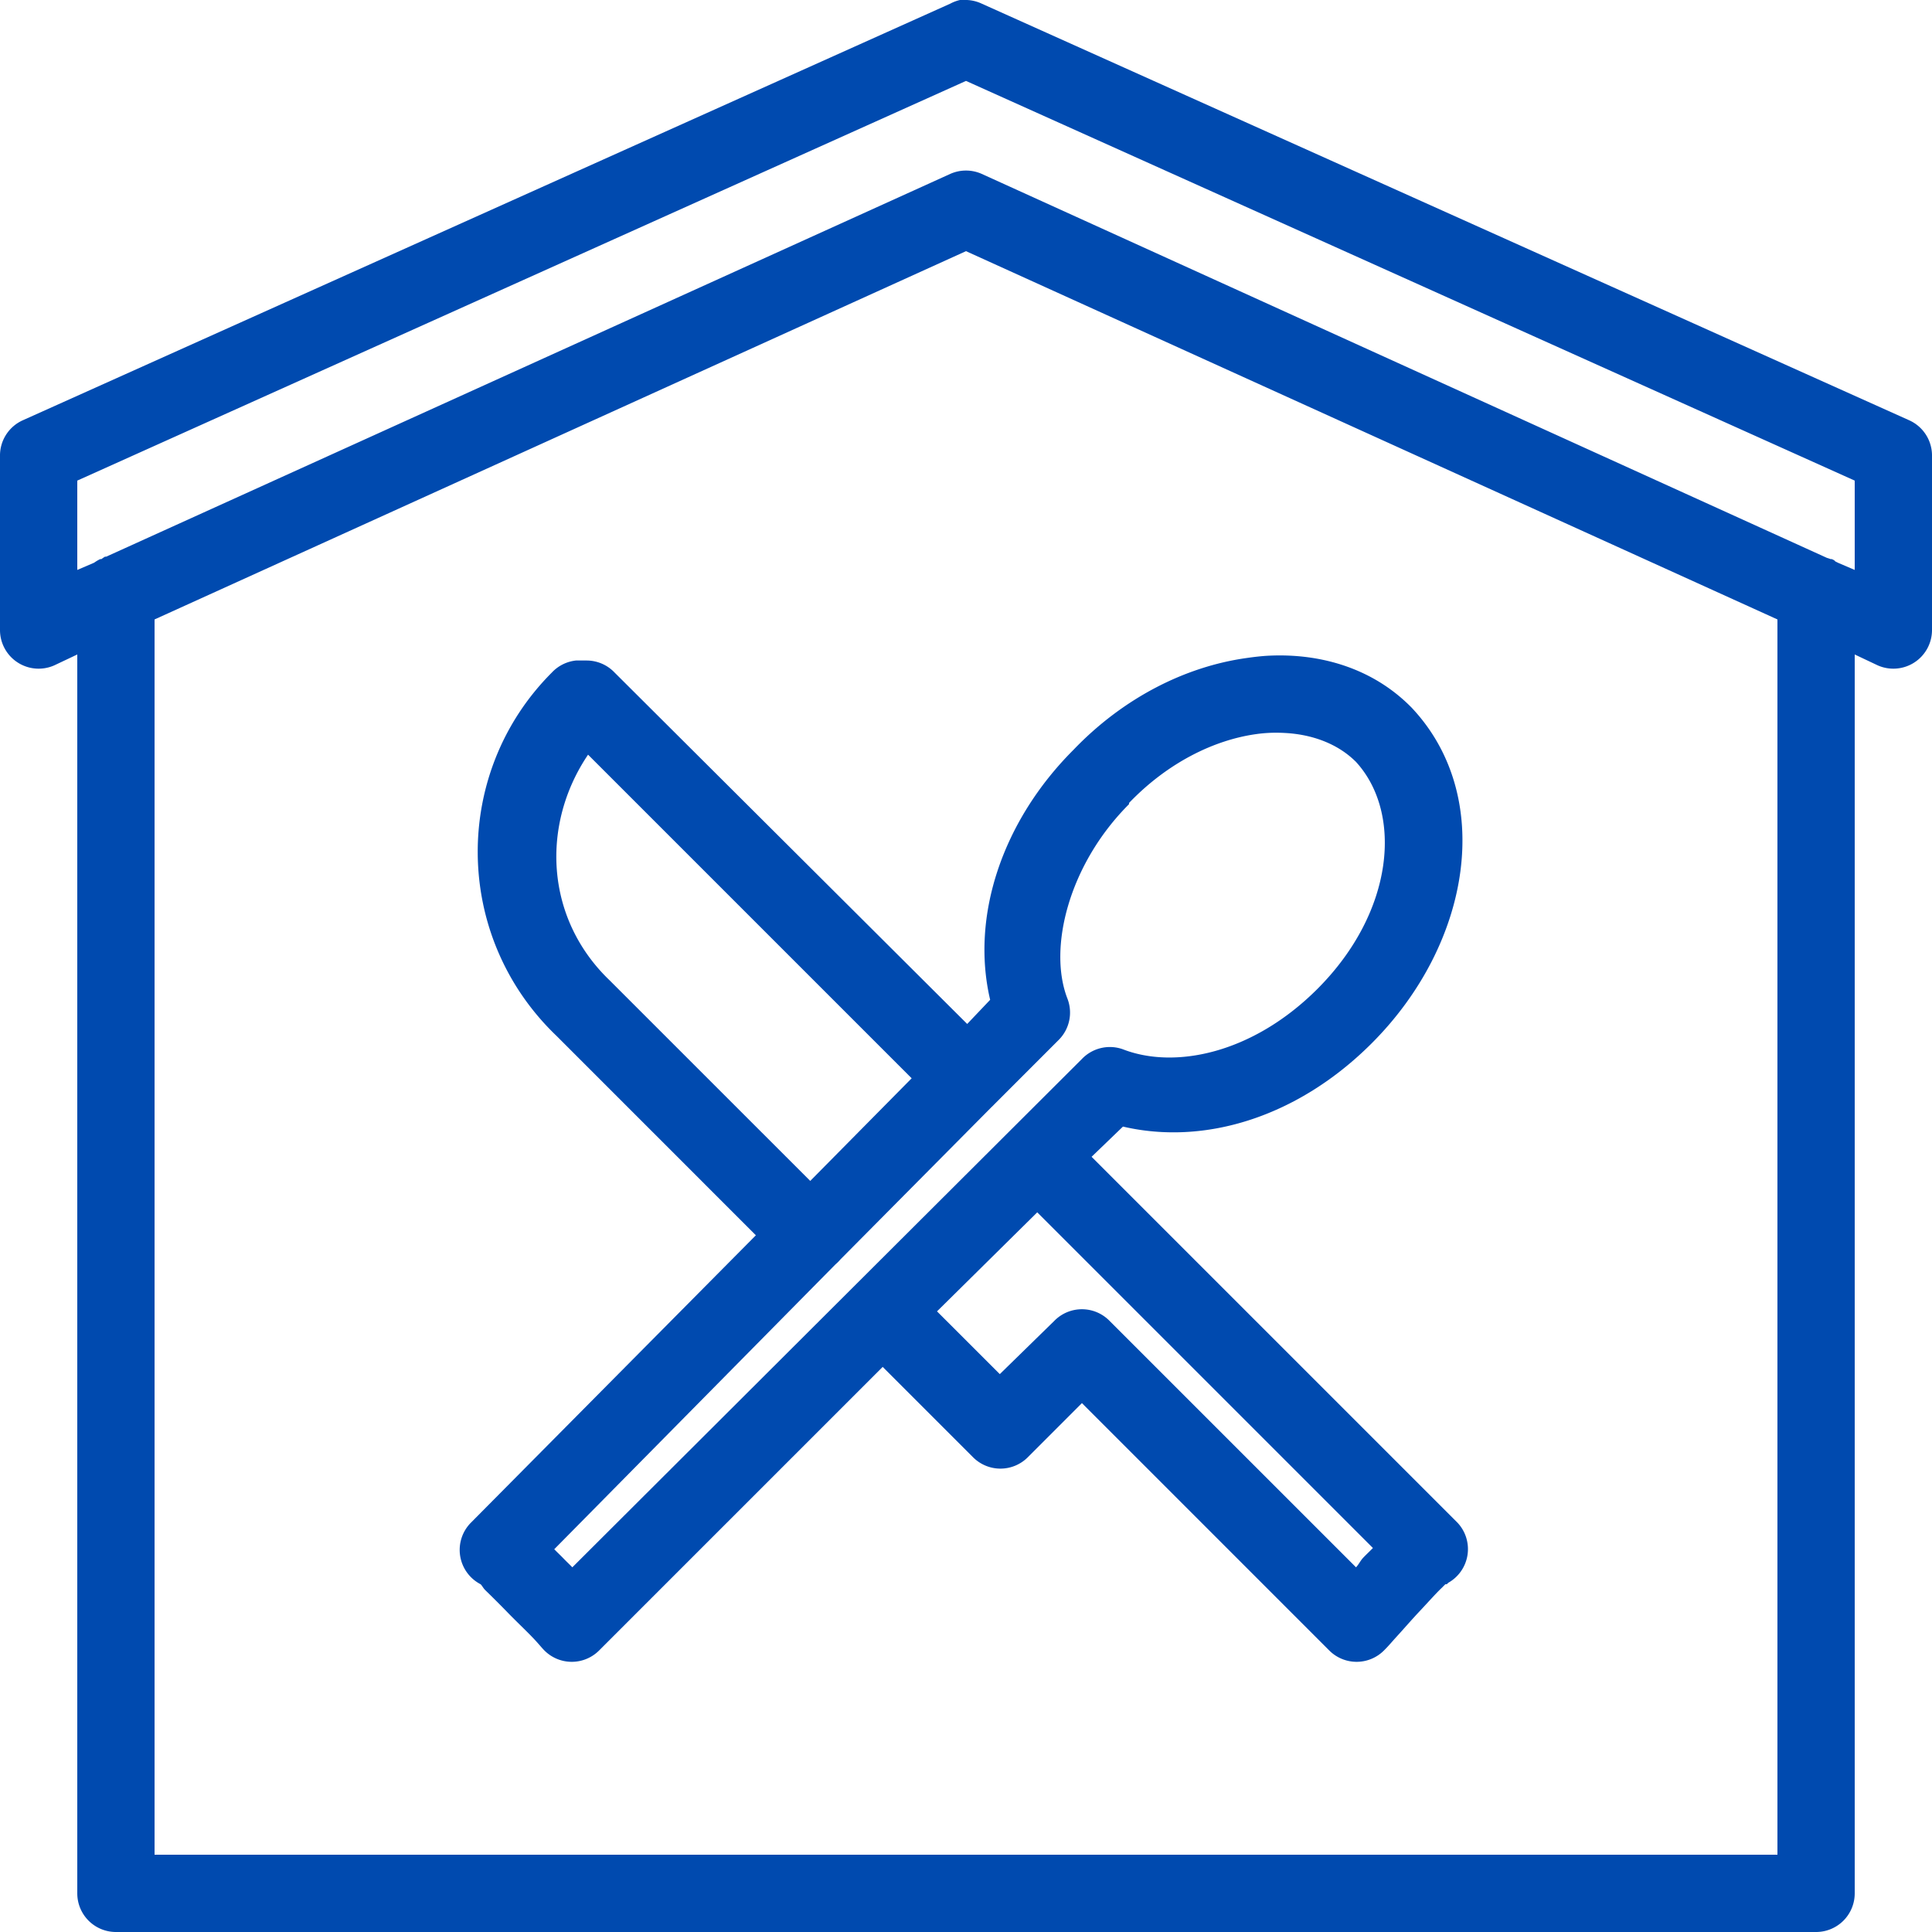 <svg xmlns="http://www.w3.org/2000/svg" viewBox="0 0 50 50" enable-background="new 0 0 50 50">
    <path fill="#004aaf" style="text-indent:0;text-align:start;line-height:normal;text-transform:none;block-progression:tb;-inkscape-font-specification:Bitstream Vera Sans" d="M 24.844 0 A 1 1 0 0 0 24.594 0.094 L 0.594 10.875 A 1 1 0 0 0 0 11.812 L 0 16.312 A 1 1 0 0 0 1.406 17.219 L 2 16.938 L 2 49 A 1 1 0 0 0 3 50 L 47 50 A 1 1 0 0 0 48 49 L 48 16.938 L 48.594 17.219 A 1 1 0 0 0 50 16.312 L 50 11.812 A 1 1 0 0 0 49.406 10.875 L 25.406 0.094 A 1 1 0 0 0 24.938 0 A 1 1 0 0 0 24.844 0 z M 25 2.094 L 48 12.438 L 48 14.75 L 47.562 14.562 A 1 1 0 0 0 47.5 14.531 L 47.469 14.5 A 1 1 0 0 0 47.406 14.469 L 47.375 14.469 A 1 1 0 0 0 47.281 14.438 L 25.406 4.5 A 1 1 0 0 0 24.594 4.5 L 2.75 14.406 L 2.719 14.406 A 1 1 0 0 0 2.625 14.469 L 2.594 14.469 A 1 1 0 0 0 2.438 14.562 L 2 14.75 L 2 12.438 L 25 2.094 z M 25 6.5 L 46 16.031 L 46 48 L 4 48 L 4 16.031 L 25 6.5 z M 32.844 16.969 C 32.648 16.978 32.446 17.003 32.25 17.031 C 30.68 17.253 29.077 18.054 27.781 19.406 C 25.939 21.248 25.117 23.712 25.625 25.875 L 25.031 26.5 L 15.906 17.406 A 1 1 0 0 0 15.188 17.094 L 15 17.094 A 1 1 0 0 0 14.906 17.094 A 1 1 0 0 0 14.281 17.406 C 11.696 19.992 11.712 24.236 14.406 26.812 L 19.562 31.969 L 12.188 39.406 A 1 1 0 0 0 12.438 41 C 12.479 41.038 12.504 41.1 12.562 41.156 C 12.73 41.319 12.941 41.528 13.156 41.75 C 13.372 41.972 13.615 42.201 13.781 42.375 C 13.948 42.549 14.01 42.635 14.094 42.719 A 1 1 0 0 0 15.5 42.719 L 22.844 35.375 L 25.188 37.719 A 1 1 0 0 0 26.594 37.719 L 28 36.312 L 34.406 42.719 A 1 1 0 0 0 35.812 42.719 C 35.955 42.576 35.991 42.525 36.156 42.344 C 36.322 42.163 36.538 41.912 36.75 41.688 C 36.962 41.463 37.158 41.24 37.312 41.094 C 37.346 41.062 37.349 41.055 37.375 41.031 A 1 1 0 0 0 37.406 41 C 37.412 40.995 37.433 41.004 37.438 41 C 37.479 40.976 37.478 40.961 37.469 40.969 A 1 1 0 0 0 37.719 39.406 L 28.25 29.938 L 29.062 29.156 C 31.18 29.65 33.59 28.91 35.5 27 C 38.087 24.413 38.691 20.6 36.531 18.312 A 1 1 0 0 0 36.5 18.281 C 35.532 17.313 34.212 16.905 32.844 16.969 z M 33.25 18.969 C 33.981 19.007 34.617 19.258 35.062 19.688 C 35.073 19.697 35.084 19.709 35.094 19.719 C 36.302 21.041 36.091 23.596 34.094 25.594 C 32.417 27.27 30.403 27.677 29.062 27.156 A 1 1 0 0 0 28 27.406 L 14.812 40.562 C 14.738 40.485 14.671 40.424 14.594 40.344 C 14.505 40.252 14.431 40.183 14.344 40.094 L 21.625 32.719 A 1 1 0 0 0 21.75 32.594 L 25.656 28.656 A 1.005 1.005 0 0 0 25.719 28.594 L 27.406 26.906 A 1 1 0 0 0 27.625 25.844 C 27.12 24.545 27.654 22.377 29.219 20.812 A 1 1 0 0 0 29.219 20.781 C 30.223 19.734 31.42 19.153 32.5 19 C 32.765 18.962 33.006 18.956 33.25 18.969 z M 15.219 19.531 L 23.594 27.906 L 20.969 30.562 L 15.812 25.406 A 1 1 0 0 0 15.781 25.375 C 14.101 23.768 13.998 21.337 15.219 19.531 z M 26.844 31.375 L 35.531 40.062 C 35.446 40.15 35.367 40.222 35.281 40.312 C 35.204 40.394 35.168 40.483 35.094 40.562 L 28.719 34.188 A 1 1 0 0 0 27.281 34.188 L 25.875 35.562 L 24.25 33.938 L 26.844 31.375 z"/>
</svg>

